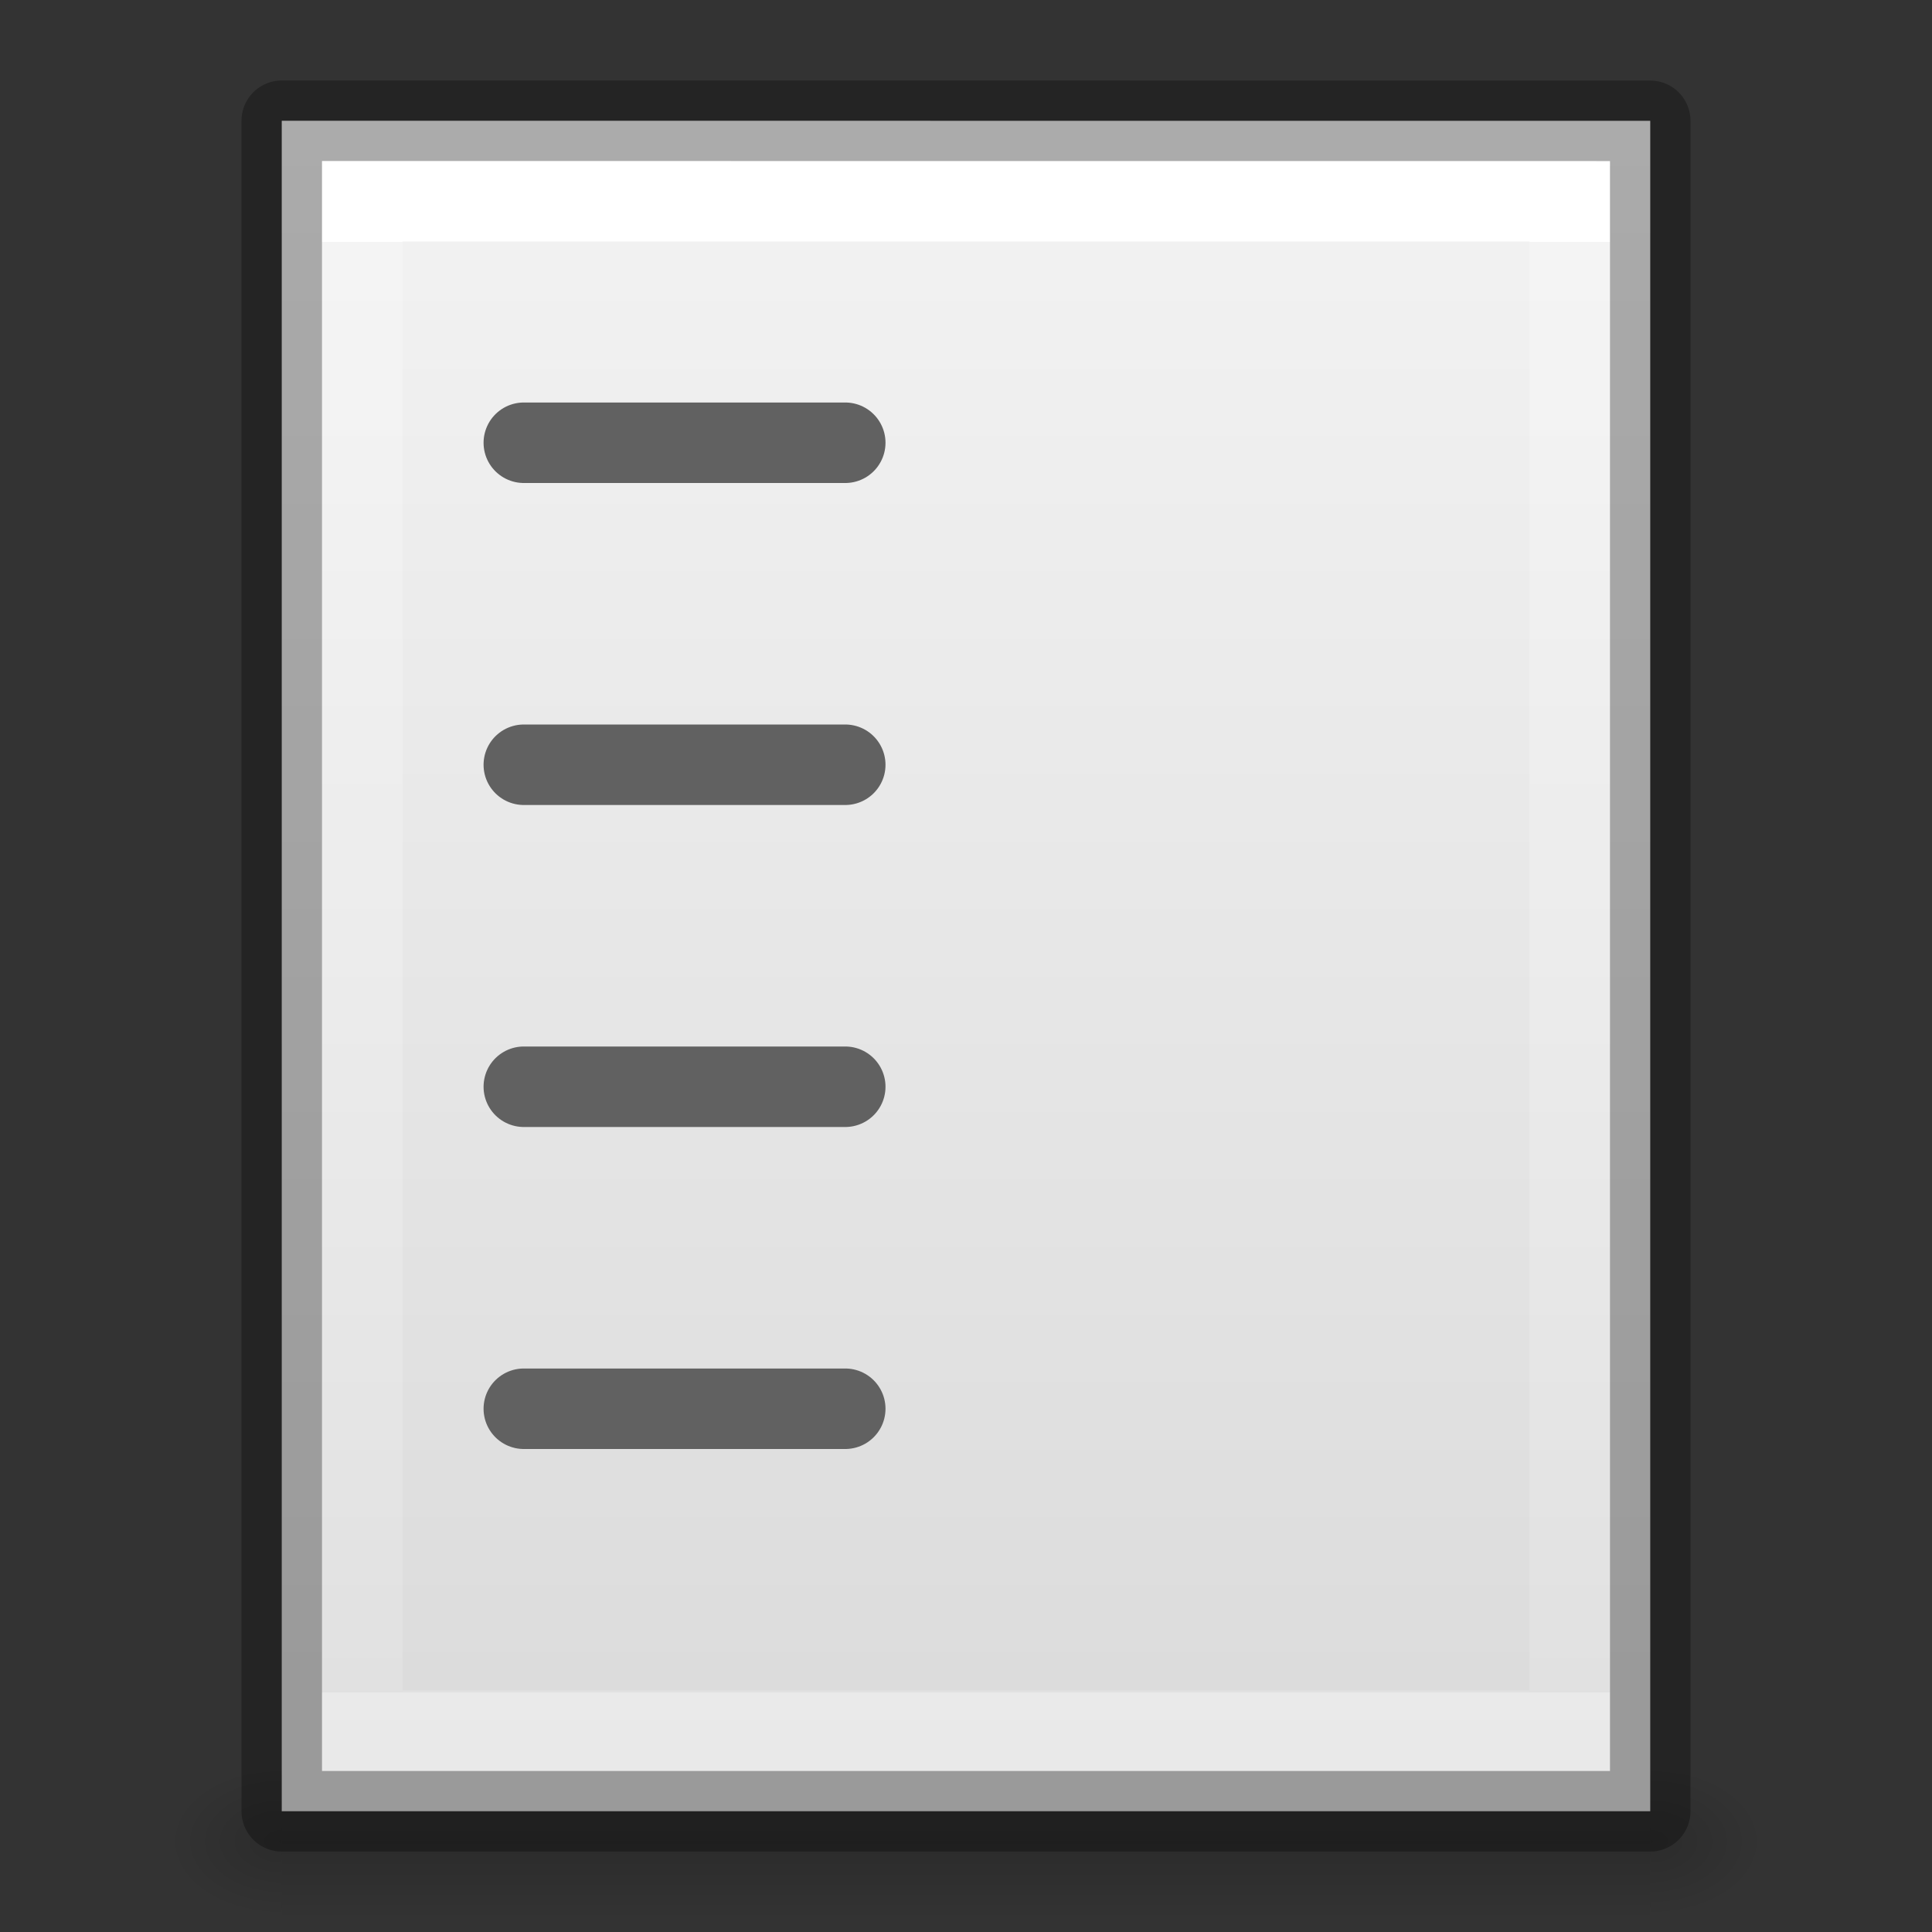 <?xml version="1.0" encoding="UTF-8" standalone="no"?>
<svg
   xmlns:dc="http://purl.org/dc/elements/1.1/"
   xmlns:cc="http://creativecommons.org/ns#"
   xmlns:rdf="http://www.w3.org/1999/02/22-rdf-syntax-ns#"
   xmlns:svg="http://www.w3.org/2000/svg"
   xmlns="http://www.w3.org/2000/svg"
   xmlns:xlink="http://www.w3.org/1999/xlink"
   xmlns:sodipodi="http://sodipodi.sourceforge.net/DTD/sodipodi-0.dtd"
   xmlns:inkscape="http://www.inkscape.org/namespaces/inkscape"
   viewBox="0 0 24 24"
   version="1.1"
   id="svg54"
   sodipodi:docname="lc_pagecolumntype.svg"
   inkscape:version="0.92.3 (unknown)">
  <rect x="0" y="0" width="24" height="24" fill="#333333" stroke="none"/>
  <defs
     id="defs58" />
  <sodipodi:namedview
     pagecolor="#ffffff"
     bordercolor="#666666"
     borderopacity="1"
     objecttolerance="10"
     gridtolerance="10"
     guidetolerance="10"
     inkscape:pageopacity="0"
     inkscape:pageshadow="2"
     inkscape:window-width="733"
     inkscape:window-height="480"
     id="namedview56"
     showgrid="false"
     inkscape:zoom="9.8333333"
     inkscape:cx="-1.0677966"
     inkscape:cy="12"
     inkscape:window-x="0"
     inkscape:window-y="0"
     inkscape:window-maximized="0"
     inkscape:current-layer="svg54" />
  <linearGradient
     id="a"
     gradientTransform="matrix(.035 0 0 .008 -.725 18.981)"
     gradientUnits="userSpaceOnUse"
     x1="302.857"
     x2="302.857"
     y1="366.648"
     y2="609.505">
    <stop
       offset="0"
       stop-opacity="0"
       id="stop2" />
    <stop
       offset=".5"
       id="stop4" />
    <stop
       offset="1"
       stop-opacity="0"
       id="stop6" />
  </linearGradient>
  <radialGradient
     id="b"
     cx="605.714"
     cy="486.648"
     gradientTransform="matrix(-.012 0 0 .008 10.761 18.981)"
     gradientUnits="userSpaceOnUse"
     r="117.143"
     xlink:href="#c" />
  <linearGradient
     id="c">
    <stop
       offset="0"
       id="stop10" />
    <stop
       offset="1"
       stop-opacity="0"
       id="stop12" />
  </linearGradient>
  <radialGradient
     id="d"
     cx="605.714"
     cy="486.648"
     gradientTransform="matrix(.012 0 0 .008 13.239 18.981)"
     gradientUnits="userSpaceOnUse"
     r="117.143"
     xlink:href="#c" />
  <linearGradient
     id="e"
     gradientTransform="matrix(.486 0 0 .456 .343 .349)"
     gradientUnits="userSpaceOnUse"
     x1="25.132"
     x2="25.132"
     y1=".985"
     y2="47.013">
    <stop
       offset="0"
       stop-color="#f4f4f4"
       id="stop16" />
    <stop
       offset="1"
       stop-color="#dbdbdb"
       id="stop18" />
  </linearGradient>
  <linearGradient
     id="f"
     gradientTransform="matrix(.405 0 0 .514 2.27 -.324)"
     gradientUnits="userSpaceOnUse"
     x1="24"
     x2="24"
     y1="6.474"
     y2="41.526">
    <stop
       offset="0"
       stop-color="#fff"
       id="stop21" />
    <stop
       offset="0"
       stop-color="#fff"
       stop-opacity=".235"
       id="stop23" />
    <stop
       offset="1"
       stop-color="#fff"
       stop-opacity=".157"
       id="stop25" />
    <stop
       offset="1"
       stop-color="#fff"
       stop-opacity=".392"
       id="stop27" />
  </linearGradient>
  <g
     id="g879">
    <path
       id="path30"
       opacity=".15"
       fill="url(#a)"
       d="m3.5 22h17v2h-17z" />
    <path
       id="path32"
       opacity=".15"
       fill="url(#b)"
       d="m3.5 22v2c-.62.004-1.5-.448-1.5-1 0-.552.692-1 1.5-1z" />
    <path
       id="path34"
       opacity=".15"
       fill="url(#d)"
       d="m20.5 22v2c.62.004 1.5-.448 1.5-1 0-.552-.692-1-1.5-1z" />
    <path
       id="path36"
       fill="url(#e)"
       d="m3.5 1.5c3.896 0 17.0.001 17.0.001l0 20.999s-11.333 0-17 0c0-7 0-14 0-21z" />
    <g
       id="g52"
       fill="none">
      <path
         id="path38"
         stroke-linecap="round"
         stroke="url(#f)"
         d="m19.5 21.5h-15v-19h15z" />
      <path
         id="path40"
         stroke-width="1"
         stroke-linejoin="round"
         stroke="#000"
         opacity=".3"
         d="m3.5 1.5c3.896 0 17.0.001 17.0.001l0 20.999s-11.333 0-17 0c0-7 0-14 0-21z" />
      <g
         id="g50"
         stroke-linecap="round"
         stroke="#616161">
        <path
           id="path42"
           d="m6.507 5.5h3.993" />
        <path
           id="path44"
           d="m6.507 9.5h3.993" />
        <path
           id="path46"
           d="m6.507 13.5h3.993" />
        <path
           id="path48"
           d="m6.507 17.5h3.993" />
      </g>
    </g>
  </g>
</svg>
